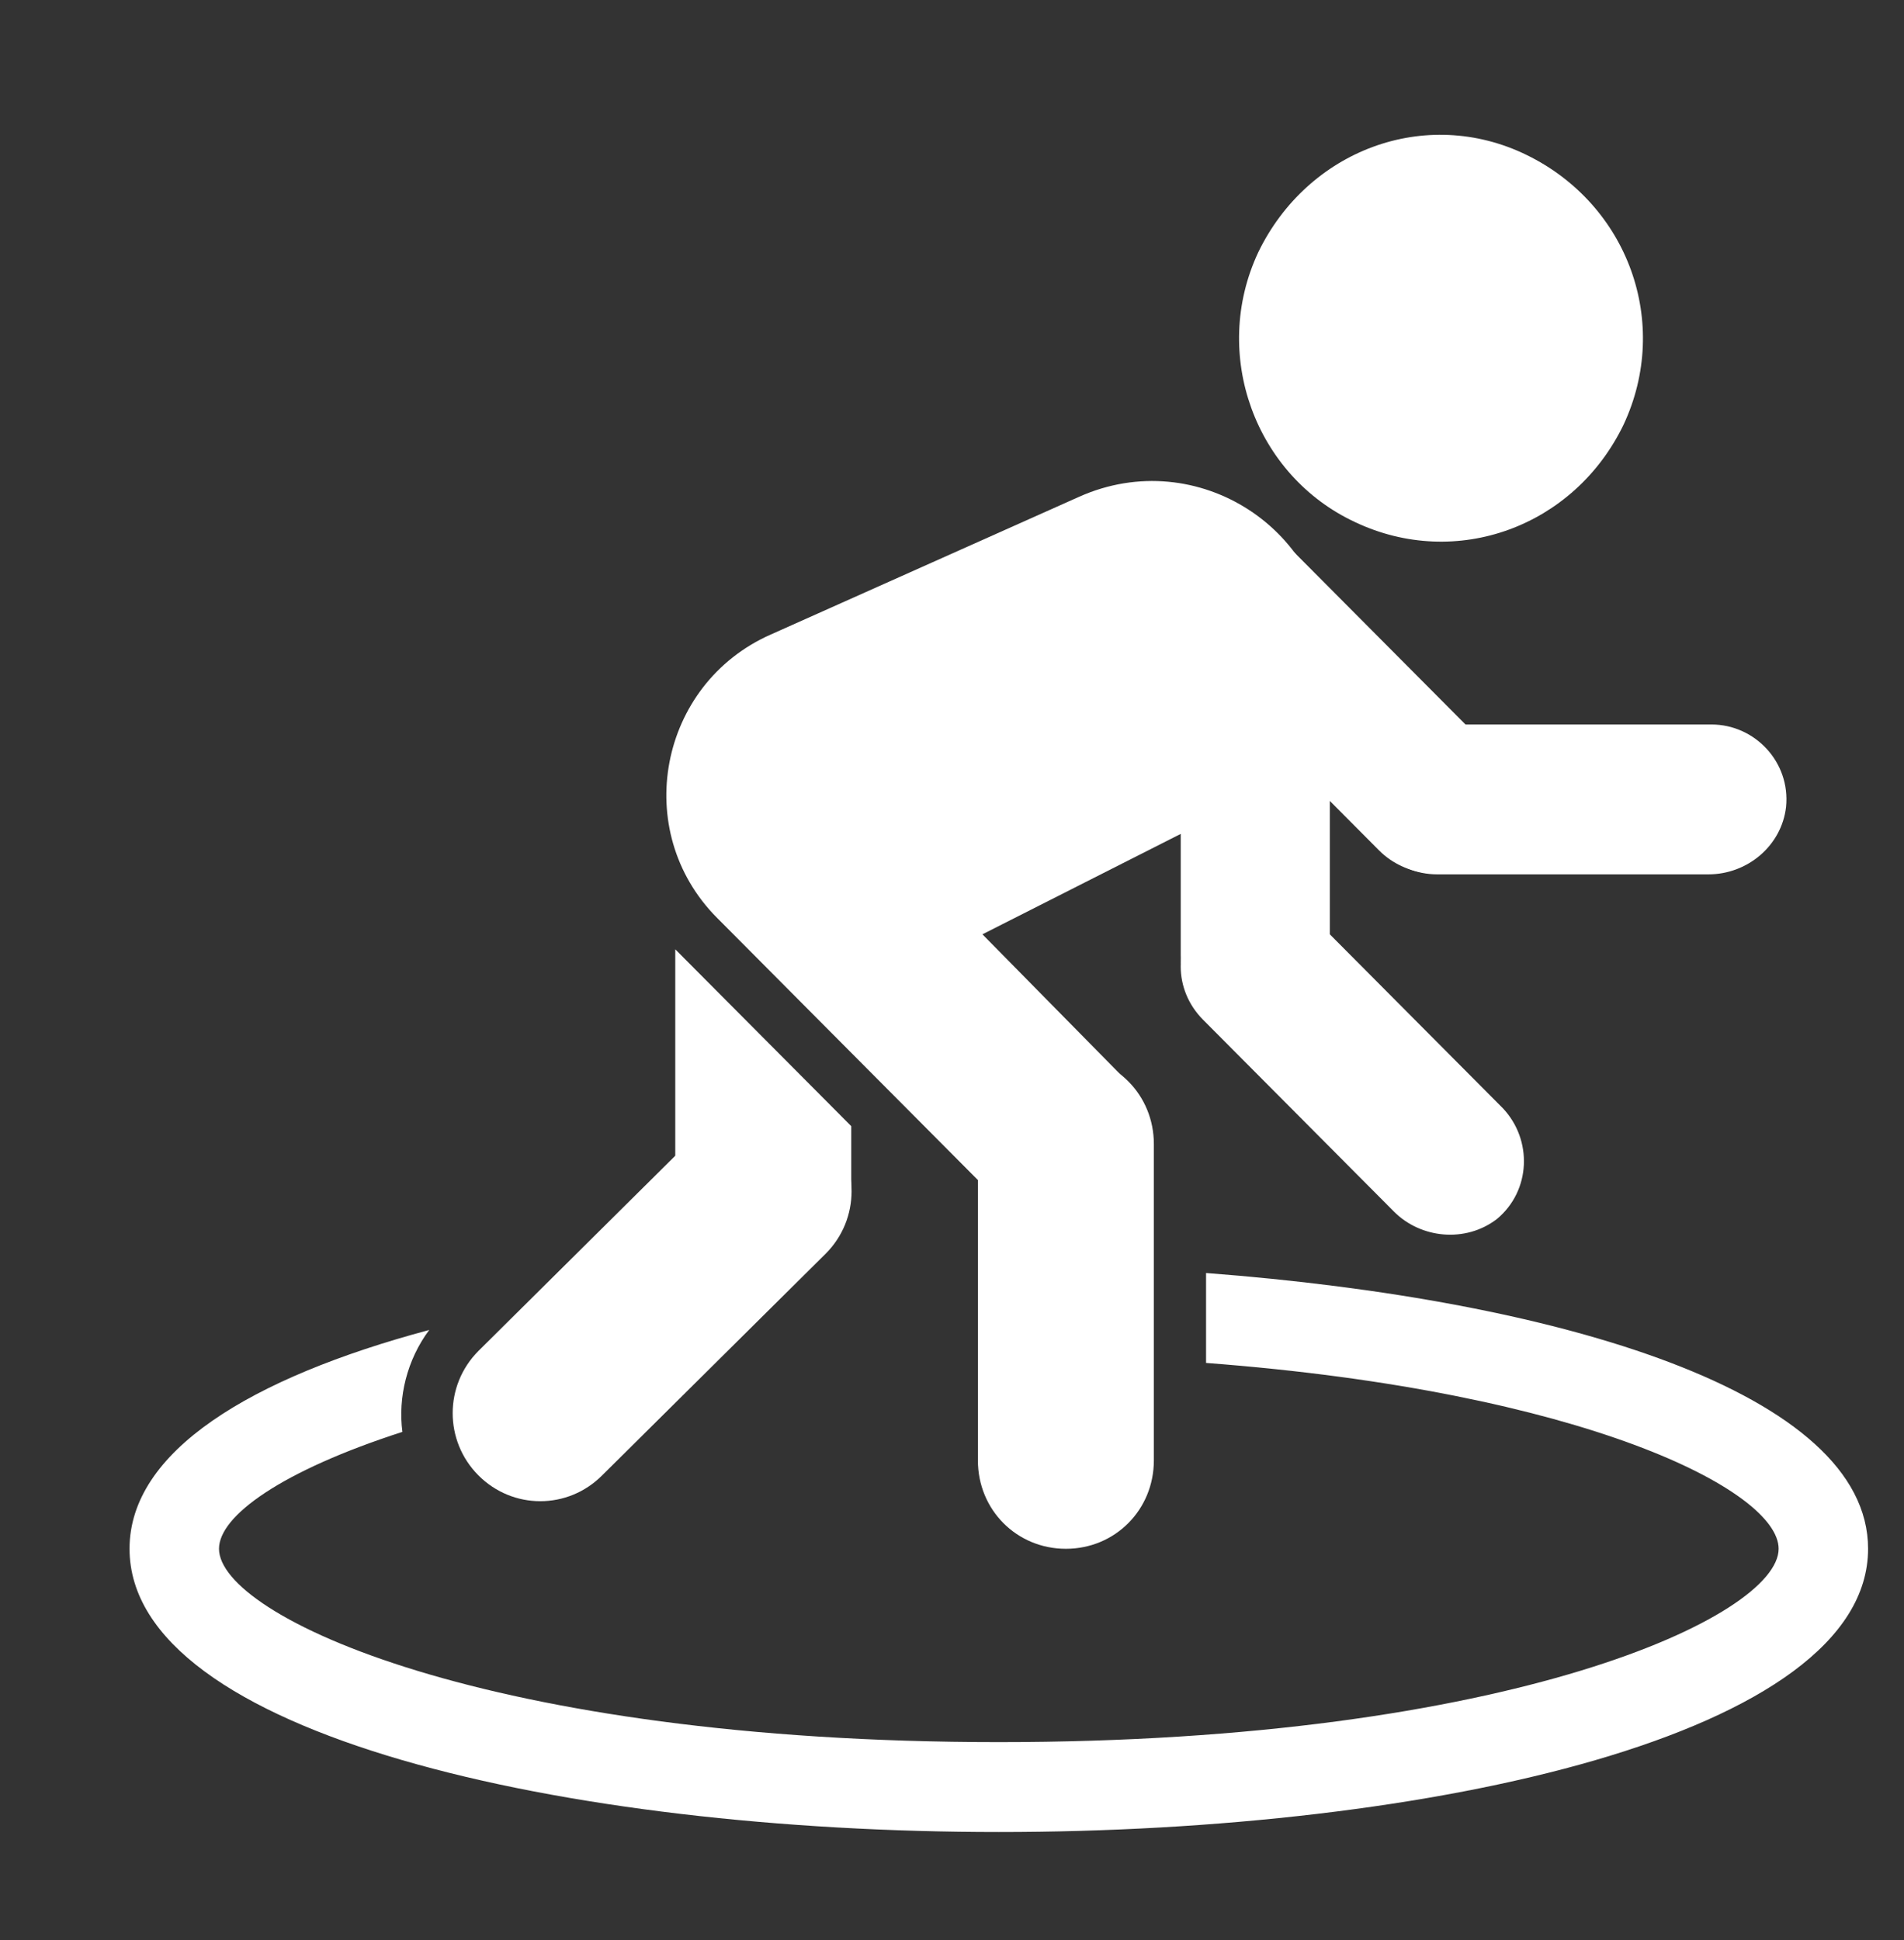 <svg height="54" viewBox="0 0 53 54" width="53" xmlns="http://www.w3.org/2000/svg"><rect x="0" y="0" width="53" height="54" fill="#333333" stroke="none"/><g fill="none" fill-rule="evenodd" transform="translate(0 .133)"><path d="m0 0h53v53h-53z"/><g fill="#fff" fill-rule="nonzero"><path d="m37.722 14.4c2.822 1.335 6.101.125 7.471-2.711 1.328-2.837.125-6.132-2.698-7.509-2.822-1.377-6.101-.125-7.471 2.711-1.328 2.837-.083 6.215 2.698 7.509z"/><path d="m32.119 31.712c0-1.377-1.079-2.461-2.449-2.461-1.37 0-2.449 1.085-2.449 2.461v8.802c0 1.377 1.079 2.461 2.449 2.461 1.37 0 2.449-1.085 2.449-2.461z"/><path d="m18.963 26.456c-.042-.042-.125-.125-.166-.167v6.591c0 1.377 1.079 2.461 2.449 2.461 1.37 0 2.449-1.085 2.449-2.461v-1.669z"/><path d="m22.988 34.757c.955-.959.955-2.503 0-3.462s-2.49-.959-3.445 0l-6.226 6.174c-.955.959-.955 2.503 0 3.462.955.959 2.49.959 3.445 0z"/><path d="m21.453 17.529c-3.113 1.377-3.901 5.465-1.494 7.884l7.886 7.926c.913.918 2.366 1.043 3.362.25 1.121-.959 1.204-2.628.166-3.629l-4.026-4.088 5.52-2.795v3.379c0 1.085.789 2.044 1.868 2.169 1.245.125 2.283-.876 2.283-2.086v-8.301c0-3.629-3.694-6.007-6.973-4.547z"/><path d="m33.489 25.288c-.83.834-.83 2.127 0 2.962l5.313 5.339c.747.751 1.992.876 2.864.209.955-.793.996-2.211.166-3.087l-5.396-5.423c-.83-.793-2.158-.793-2.947 0z"/><path d="m37.93 22.117c0 1.168.913 2.086 2.075 2.086h7.554c1.079 0 2.034-.793 2.158-1.877.125-1.251-.872-2.294-2.075-2.294h-7.637c-1.121 0-2.075.918-2.075 2.086z"/><path d="m33.074 15.235c-.83.834-.83 2.127 0 2.962l5.313 5.339c.747.751 1.992.876 2.864.209.955-.793.996-2.211.166-3.087l-5.396-5.423c-.83-.834-2.158-.834-2.947 0z"/><path d="m33.572 35.299v2.503c10.501.793 15.938 3.546 15.938 5.173 0 1.877-7.471 5.381-21.707 5.381-14.236 0-21.707-3.504-21.707-5.381 0-.918 1.743-2.169 5.105-3.254-.125-.959.125-2.002.747-2.837-4.981 1.335-8.342 3.379-8.342 6.09 0 5.173 12.161 7.884 24.197 7.884s24.197-2.711 24.197-7.884c0-4.338-8.55-6.925-18.428-7.675z"/></g></g></svg>